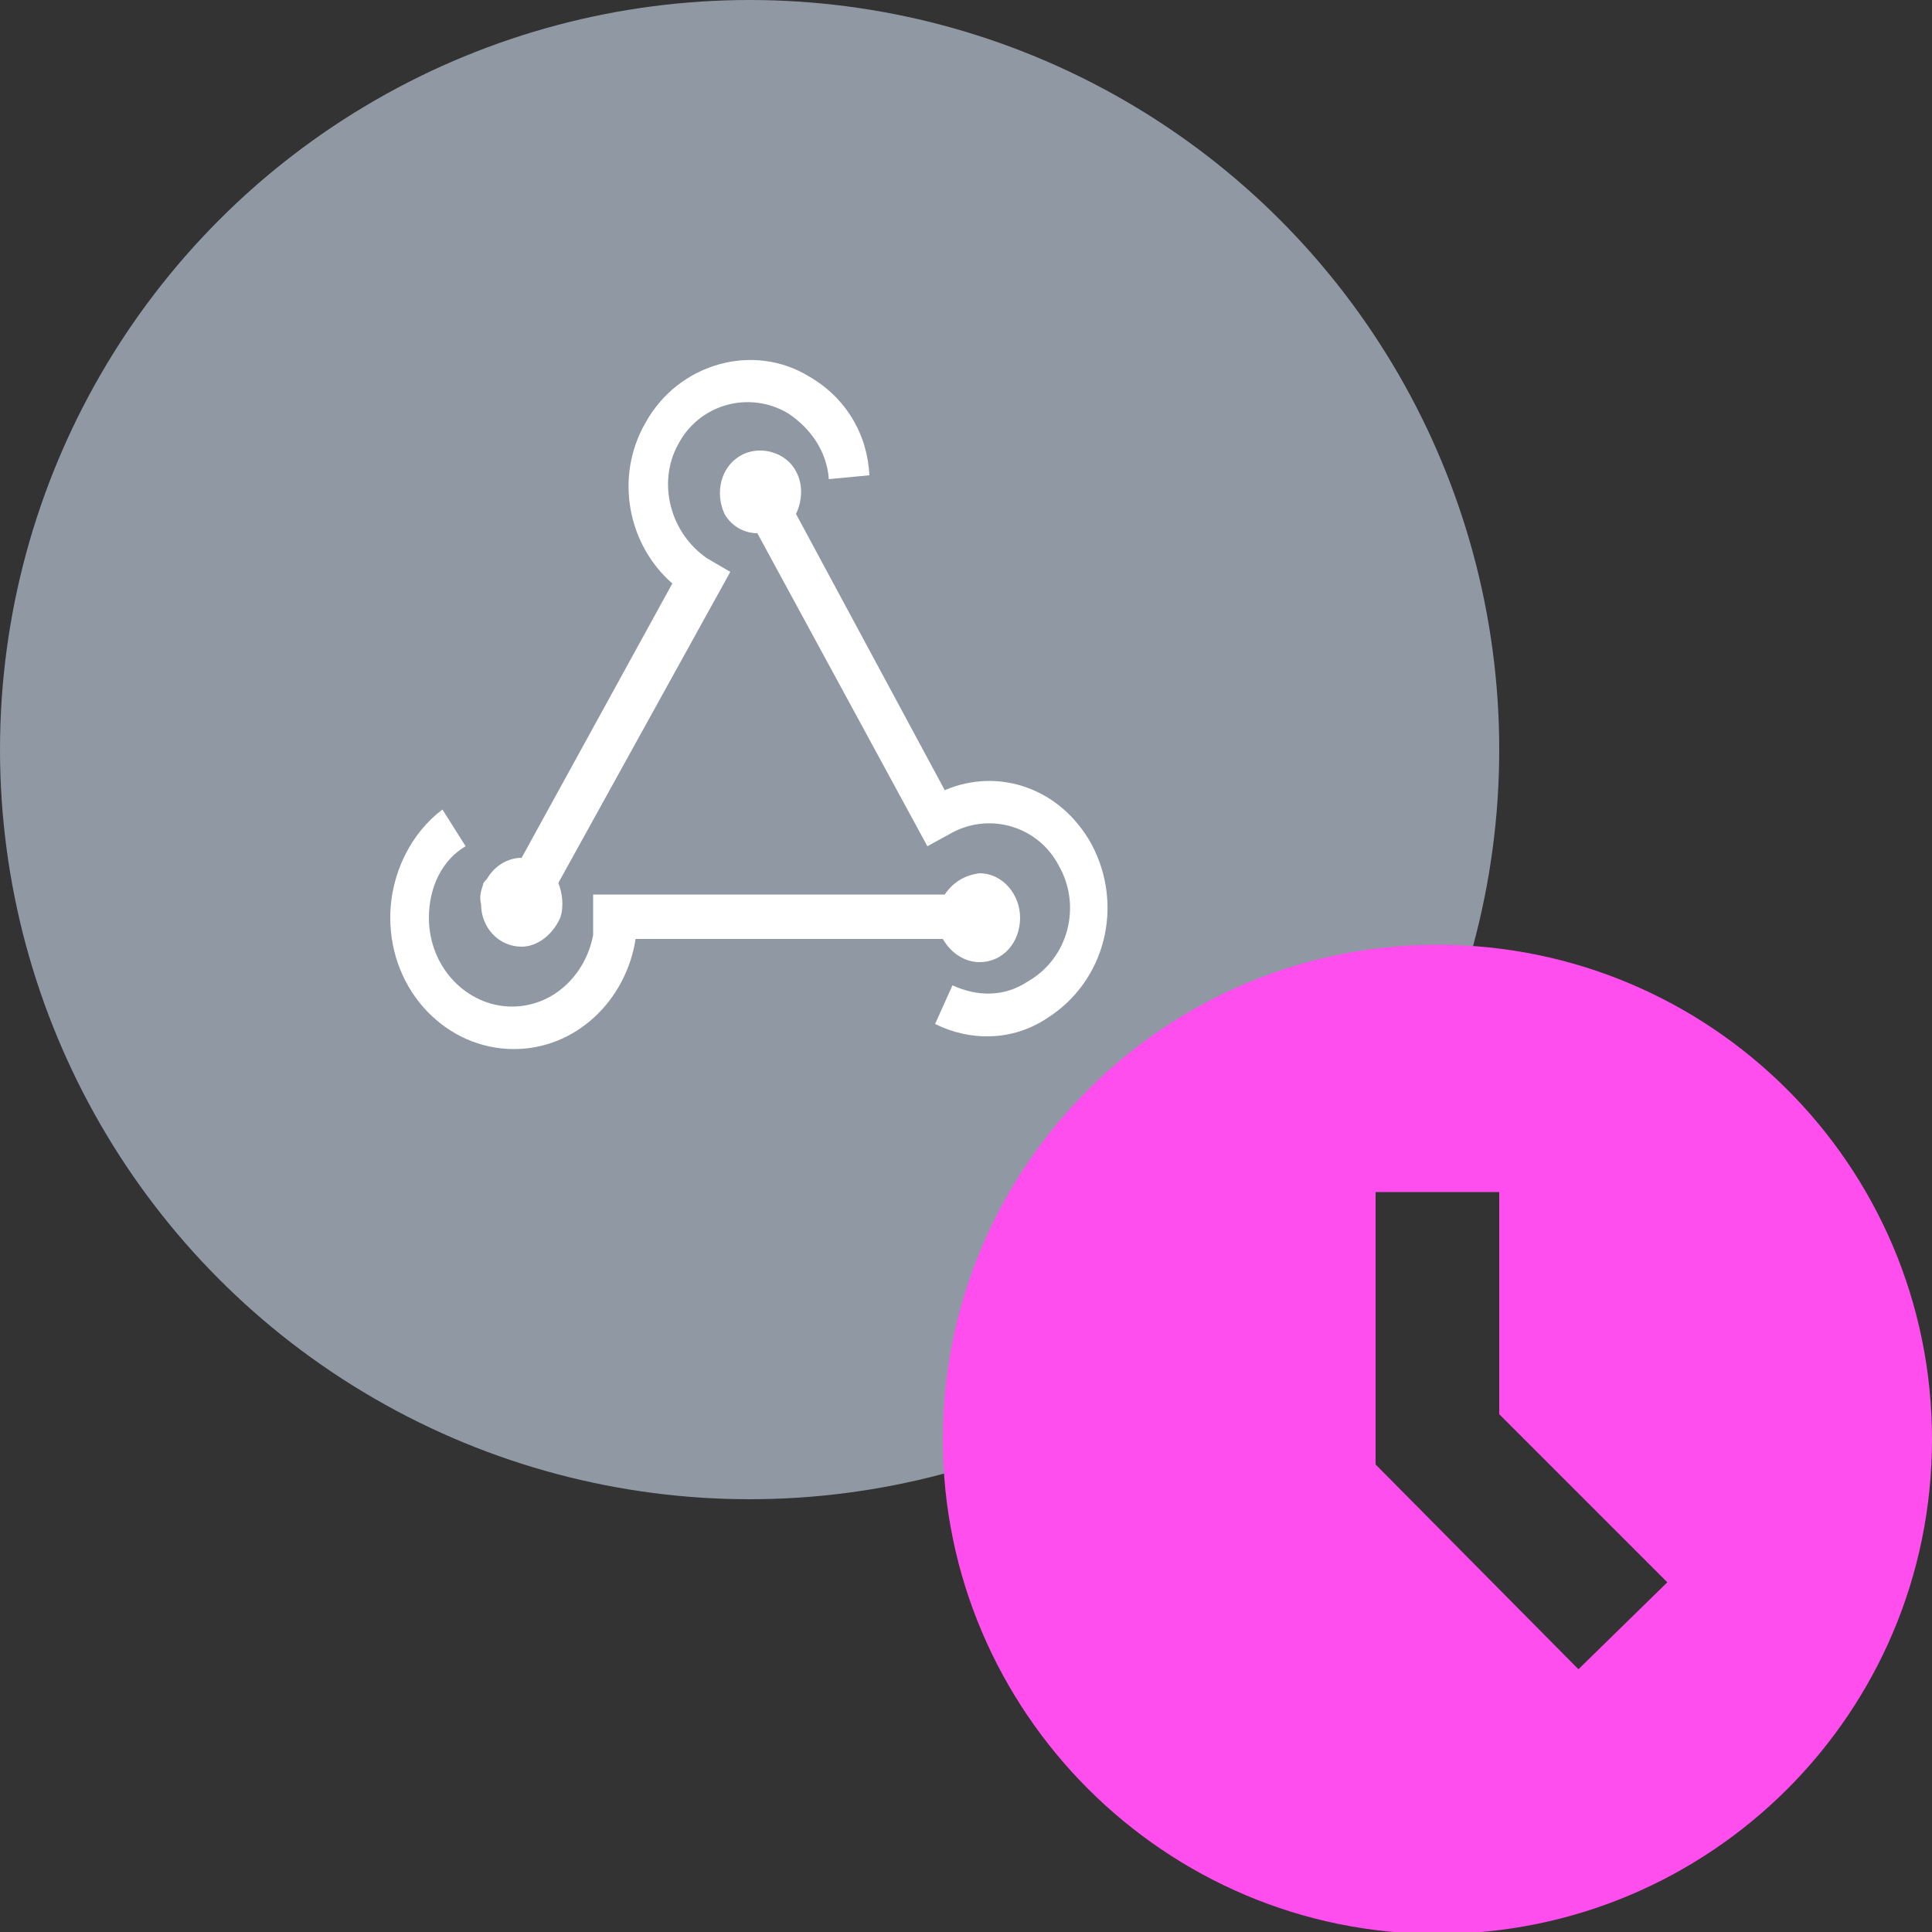 <?xml version="1.0" encoding="utf-8"?>
<!-- Generator: Adobe Illustrator 25.3.1, SVG Export Plug-In . SVG Version: 6.00 Build 0)  -->
<svg version="1.1" id="Layer_1" xmlns="http://www.w3.org/2000/svg" xmlns:xlink="http://www.w3.org/1999/xlink" x="0px" y="0px"
	 viewBox="0 0 100 100" style="enable-background:new 0 0 100 100;" xml:space="preserve">
<rect x="0" y="0" width="100" height="100" fill="#333333" stroke="none"/>
<style type="text/css">
	.st0{fill-rule:evenodd;clip-rule:evenodd;fill:#8F98A3;}
	.st1{fill-rule:evenodd;clip-rule:evenodd;fill:#FFFFFF;}
	.st2{fill:#FF4DEE;}
</style>
<g>
	<circle class="st0" cx="38.8" cy="38.8" r="38.8"/>
	<g transform="translate(26 24)">
		<path class="st1" d="M22.9,22.3H4.7v2.1c-0.4,2.1-2.1,3.7-4.2,3.7c-2.3,0-4.3-2-4.3-4.6c0-1.6,0.7-3,1.9-3.7l-1.2-1.9
			c-1.6,1.2-2.7,3.3-2.7,5.6c0,3.8,2.9,6.8,6.4,6.8c3.2,0,5.8-2.5,6.3-5.7h15.9c0.4,0.7,1.1,1.2,1.9,1.2c1.2,0,2.1-1,2.1-2.3
			c0-1.2-0.9-2.3-2.1-2.3C23.9,21.3,23.3,21.7,22.9,22.3z"/>
		<path class="st1" d="M-1,21.8c0-0.1,0.1-0.2,0.2-0.3c0.4-0.7,1.1-1.1,1.8-1.1L8.8,6.2c-2.3-2-3-5.5-1.4-8.3
			c1.7-3.1,5.6-4.2,8.5-2.4c1.9,1.1,3,3,3.1,5.1l-2.1,0.2c-0.1-1.4-0.9-2.6-2.1-3.4c-2-1.2-4.6-0.5-5.7,1.6C8,1,8.7,3.6,10.6,4.9
			l1.2,0.7L2.9,21.7c0.2,0.5,0.3,1.2,0.1,1.8c-0.4,0.9-1.2,1.5-2,1.5c-1.2,0-2.1-1-2.1-2.2C-1.2,22.4-1.1,22.1-1,21.8z"/>
		<path class="st1" d="M13.2,3.6L22,19.8l1.1-0.6l0,0l0,0c2-1.2,4.6-0.5,5.7,1.6c1.2,2.1,0.5,4.8-1.6,6c-1.2,0.8-2.6,0.8-3.9,0.2
			l-0.9,2c1.8,0.9,4,0.9,5.8-0.3c3-1.9,4-5.8,2.3-9c-1.6-2.9-4.8-4-7.6-2.8L15.2,2.6c0.3-0.6,0.4-1.5,0-2.2c-0.5-1-1.9-1.4-2.9-0.8
			s-1.3,1.9-0.8,3C11.9,3.3,12.6,3.6,13.2,3.6z"/>
	</g>
</g>
<path class="st2" d="M74.4,48.9c-14.1,0-25.6,11.5-25.6,25.6s11.5,25.6,25.6,25.6S100,88.7,100,74.5S88.5,48.9,74.4,48.9z
	 M81.7,86.4L71.2,75.8V61.7h6.4v11.5l8.7,8.7L81.7,86.4L81.7,86.4z"/>
</svg>
